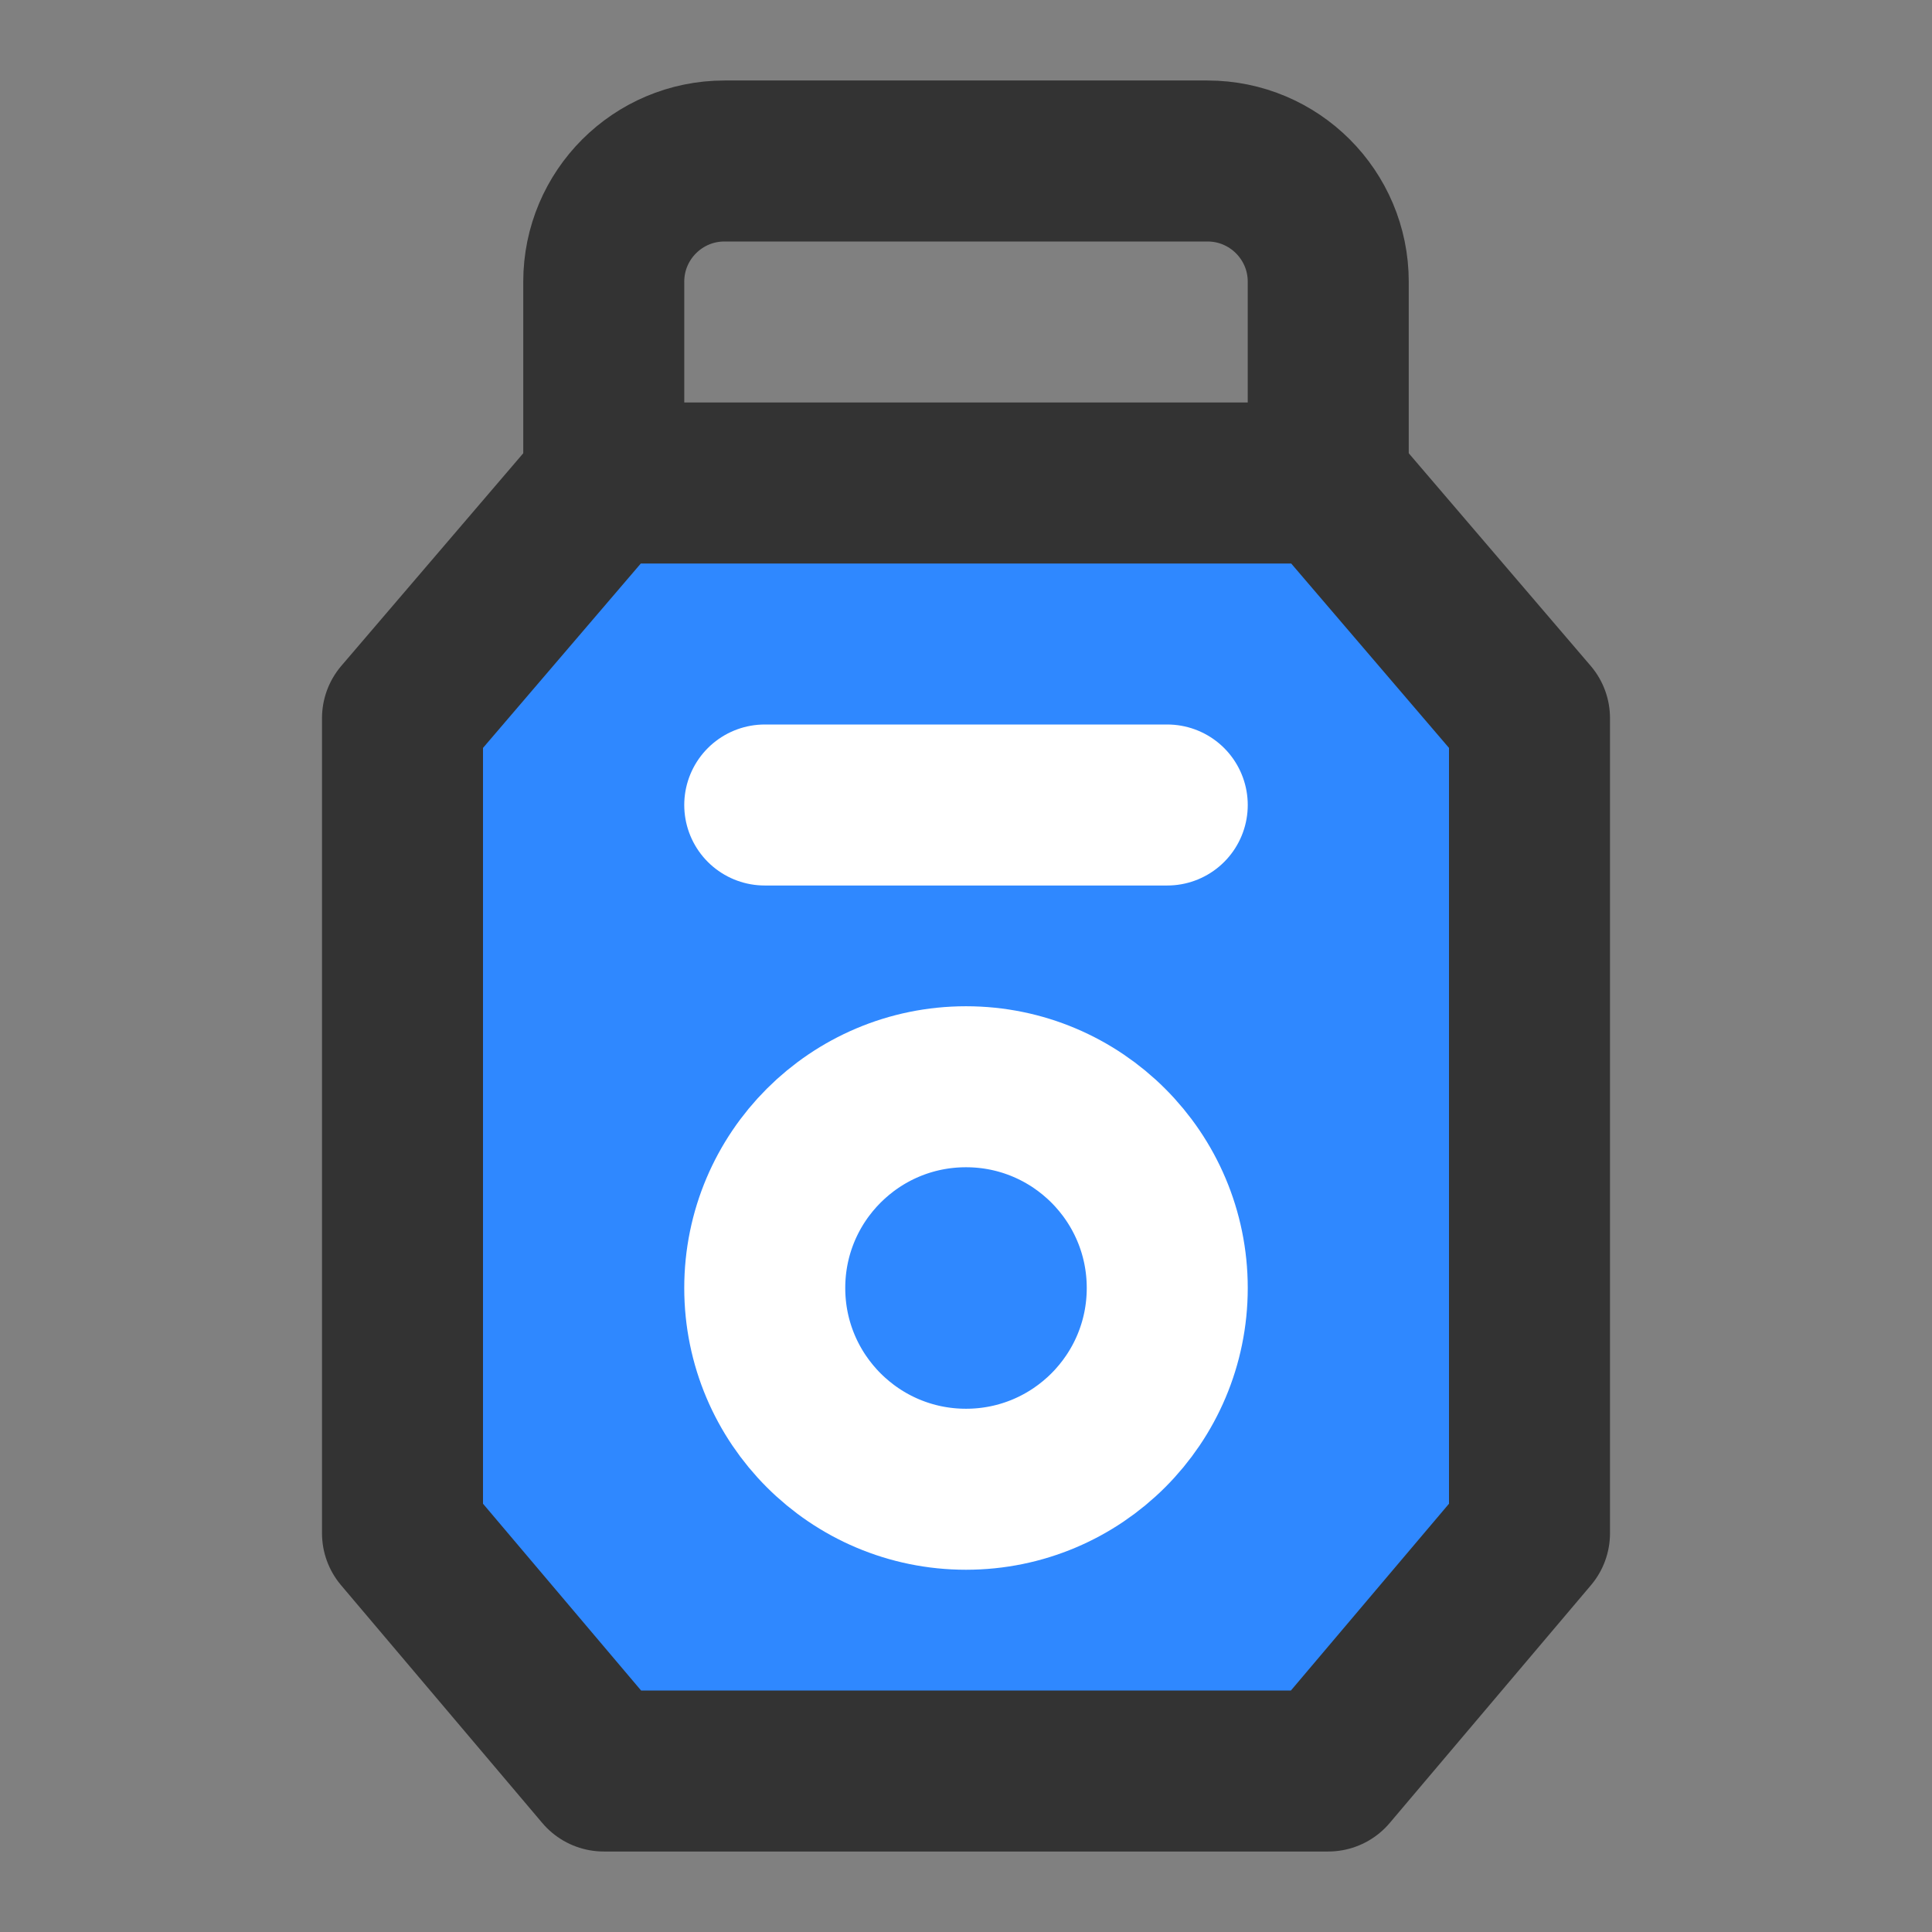 <?xml version="1.0" encoding="UTF-8"?><svg width="24" height="24" viewBox="0 0 48 48" fill="none" xmlns="http://www.w3.org/2000/svg"><rect x="0" y="0" width="48" height="48" fill="#808080" stroke="none"/><path d="M33 12H15L10 17.843V38.092L15 44H33L38 38.092V17.843L33 12Z" fill="#2F88FF" stroke="#333" stroke-width="4" stroke-linecap="round" stroke-linejoin="round"/><path d="M19 20H23.546H29" stroke="#FFF" stroke-width="4" stroke-linecap="round" stroke-linejoin="round"/><path d="M33 12V7C33 5.343 31.657 4 30 4H18C16.343 4 15 5.343 15 7V12" stroke="#333" stroke-width="4" stroke-linecap="round" stroke-linejoin="round"/><circle cx="24" cy="32" r="5" stroke="#FFF" stroke-width="4" stroke-linecap="round" stroke-linejoin="round"/></svg>